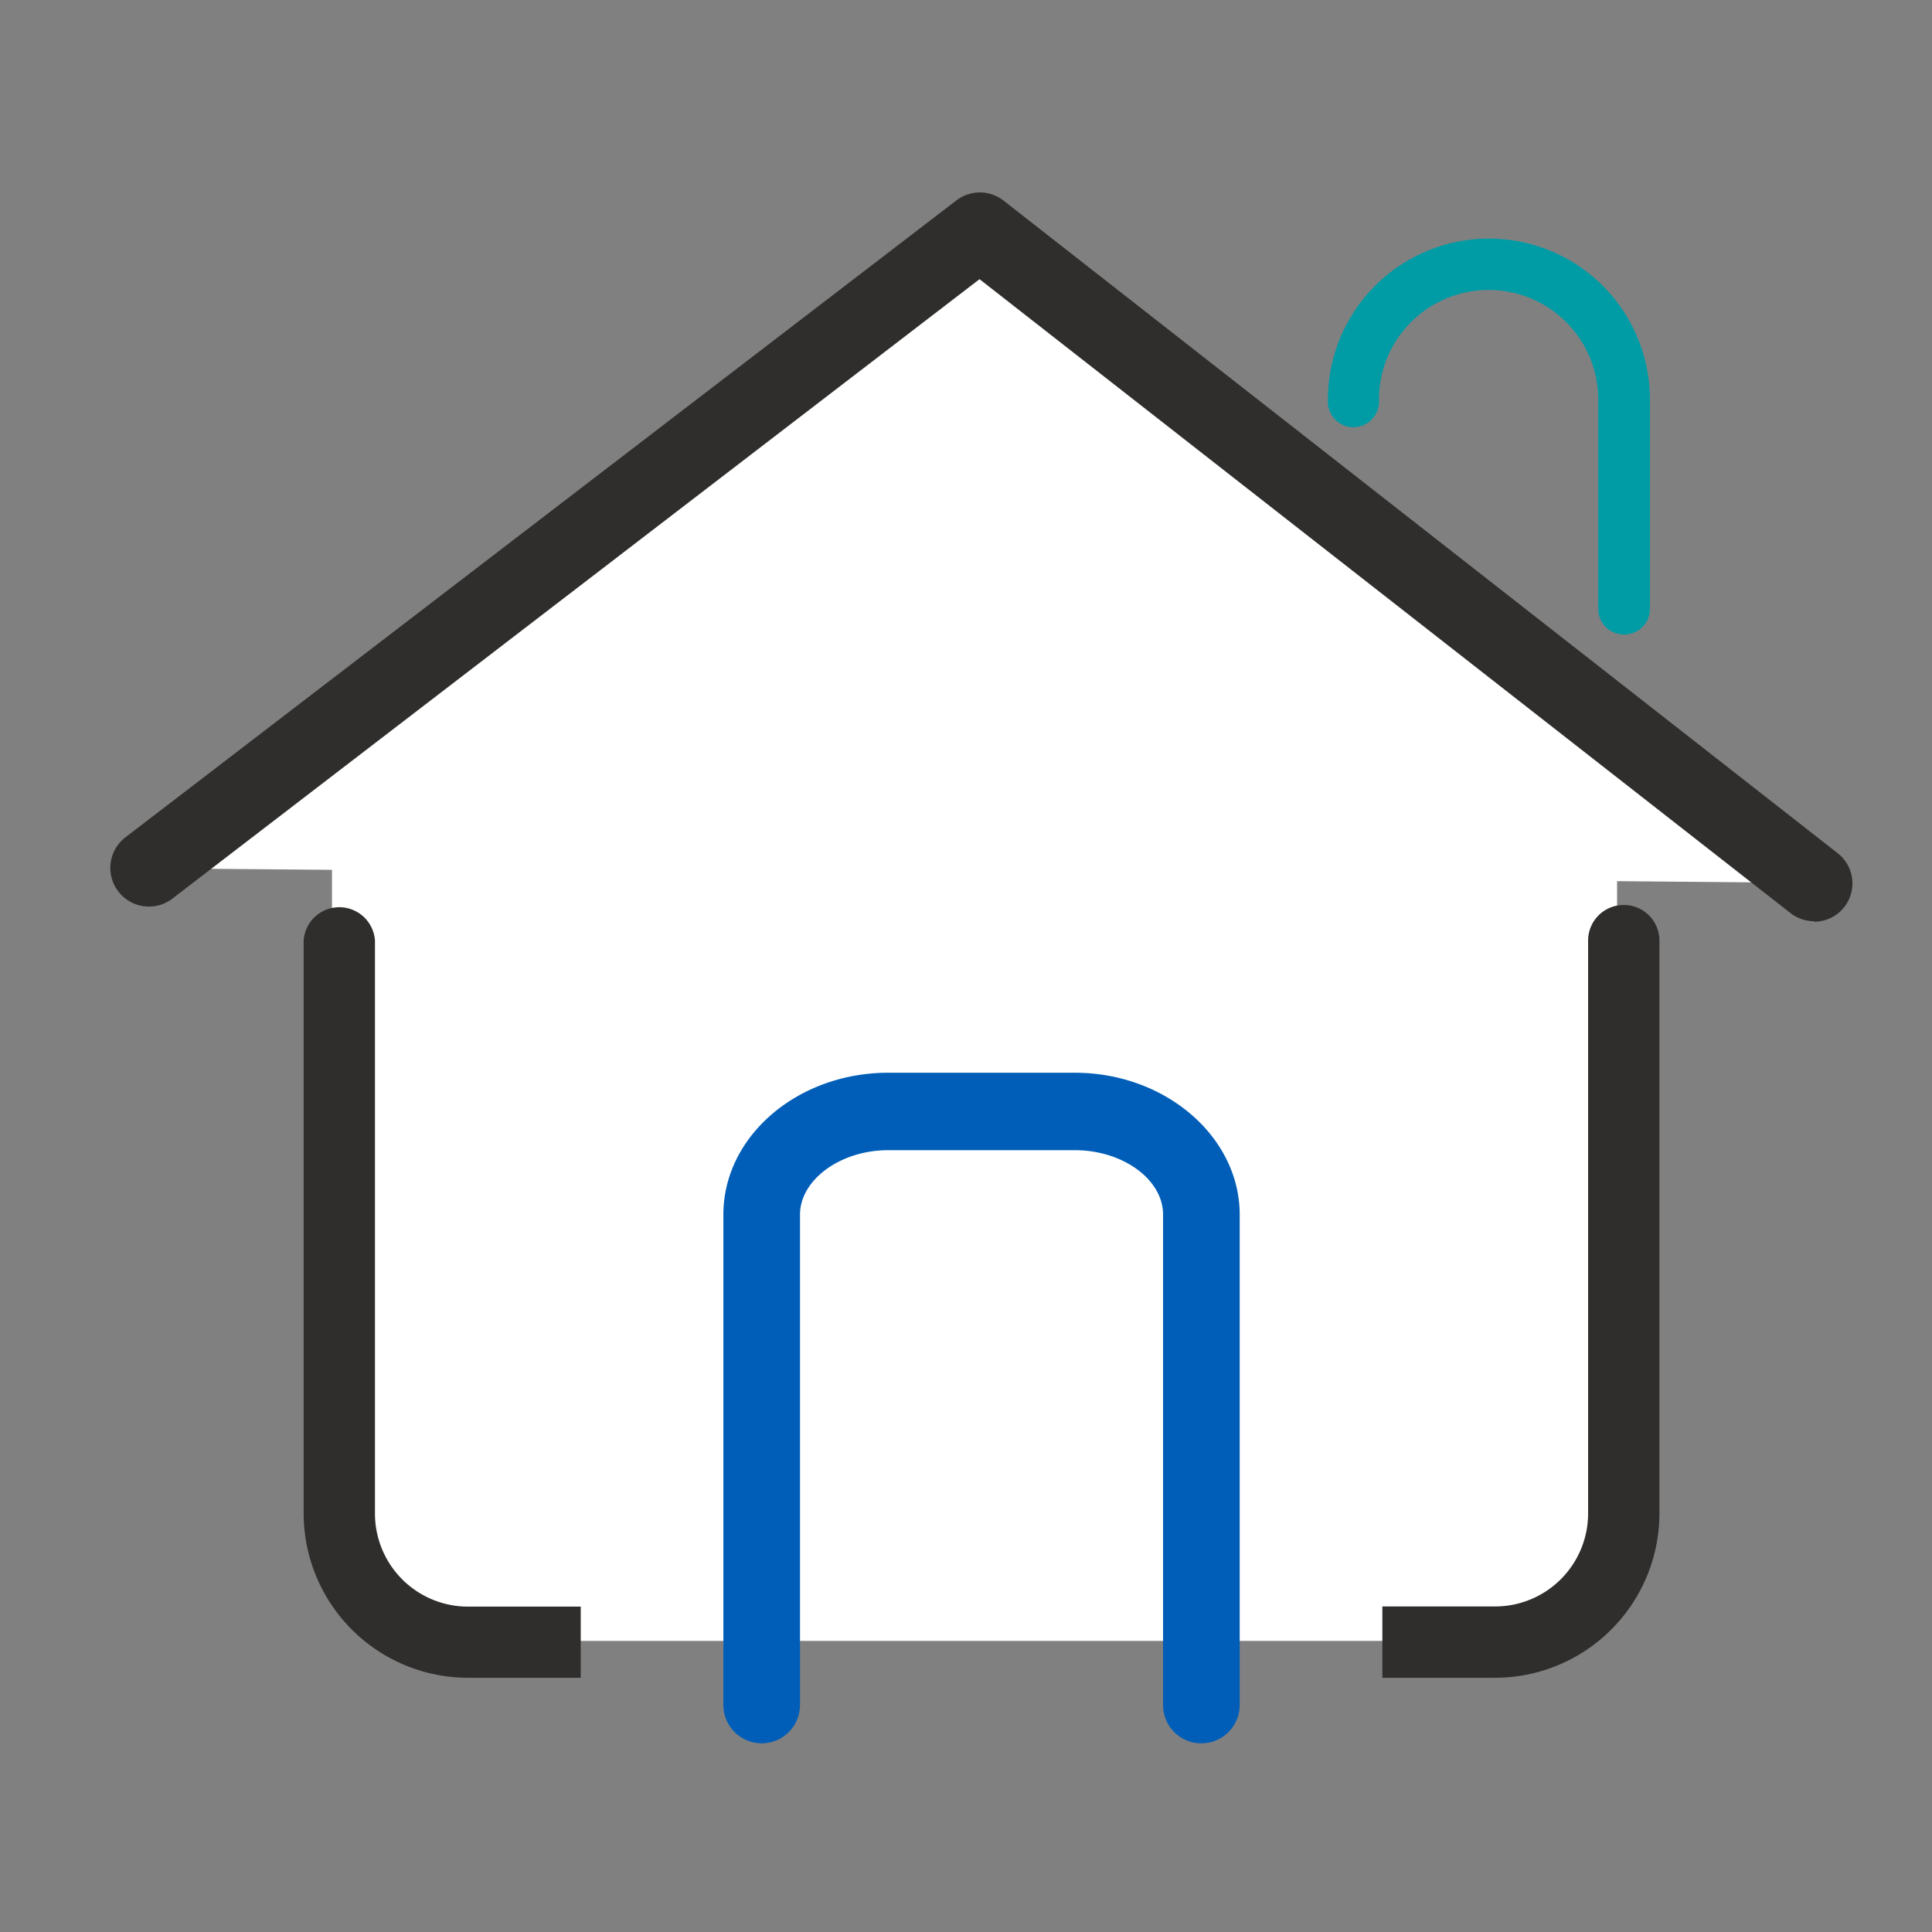 <svg id="Layer_1" data-name="Layer 1" xmlns="http://www.w3.org/2000/svg" viewBox="0 0 120 120"><rect x="0" y="0" width="120" height="120" fill="#808080" stroke="none"/><title>Housing</title><path d="M109.42,52.41,61,15.45,26.37,41.83a9.44,9.44,0,0,0-3.75,2.86L12.5,52.41h8.12V92.6A9.36,9.36,0,0,0,30,101.92H91.12a9.36,9.36,0,0,0,9.32-9.32V52.41Z" fill="#fff"/><path d="M100.86,39.41a1.59,1.59,0,0,1-1.59-1.59v-13a6.81,6.81,0,0,0-13.62,0,1.59,1.59,0,1,1-3.17,0,10,10,0,0,1,20,0v13A1.59,1.59,0,0,1,100.86,39.41Z" fill="#009ca6"/><polyline points="9.25 53.93 60.85 14.34 112.68 54.84" fill="#fff"/><path d="M112.68,57.22a2.41,2.41,0,0,1-1.46-.5L60.84,17.34,10.7,55.82A2.38,2.38,0,0,1,7.8,52L59.4,12.45a2.39,2.39,0,0,1,2.92,0L114.15,53a2.38,2.38,0,0,1-1.47,4.25Z" fill="#302e2c"/><path d="M74.62,108.28a2.37,2.37,0,0,1-2.38-2.38V75.44c0-2.19-2.51-4-5.48-4H55.17c-3,0-5.48,1.86-5.48,4V105.9a2.38,2.38,0,1,1-4.76,0V75.44c0-4.85,4.59-8.81,10.24-8.81H66.76c5.65,0,10.24,4,10.24,8.81V105.9A2.38,2.38,0,0,1,74.62,108.28Z" fill="#005eb8"/><path d="M29.07,99.79A5.78,5.78,0,0,1,23.29,94V58.42a2.22,2.22,0,0,0-4.43,0V94a10.22,10.22,0,0,0,10.21,10.21h7V99.79Z" fill="#302e2c"/><path d="M100.86,56.21a2.21,2.21,0,0,0-2.22,2.21V94a5.78,5.78,0,0,1-5.78,5.78h-7v4.43h7A10.22,10.22,0,0,0,103.07,94V58.42A2.21,2.21,0,0,0,100.86,56.21Z" fill="#302e2c"/></svg>
